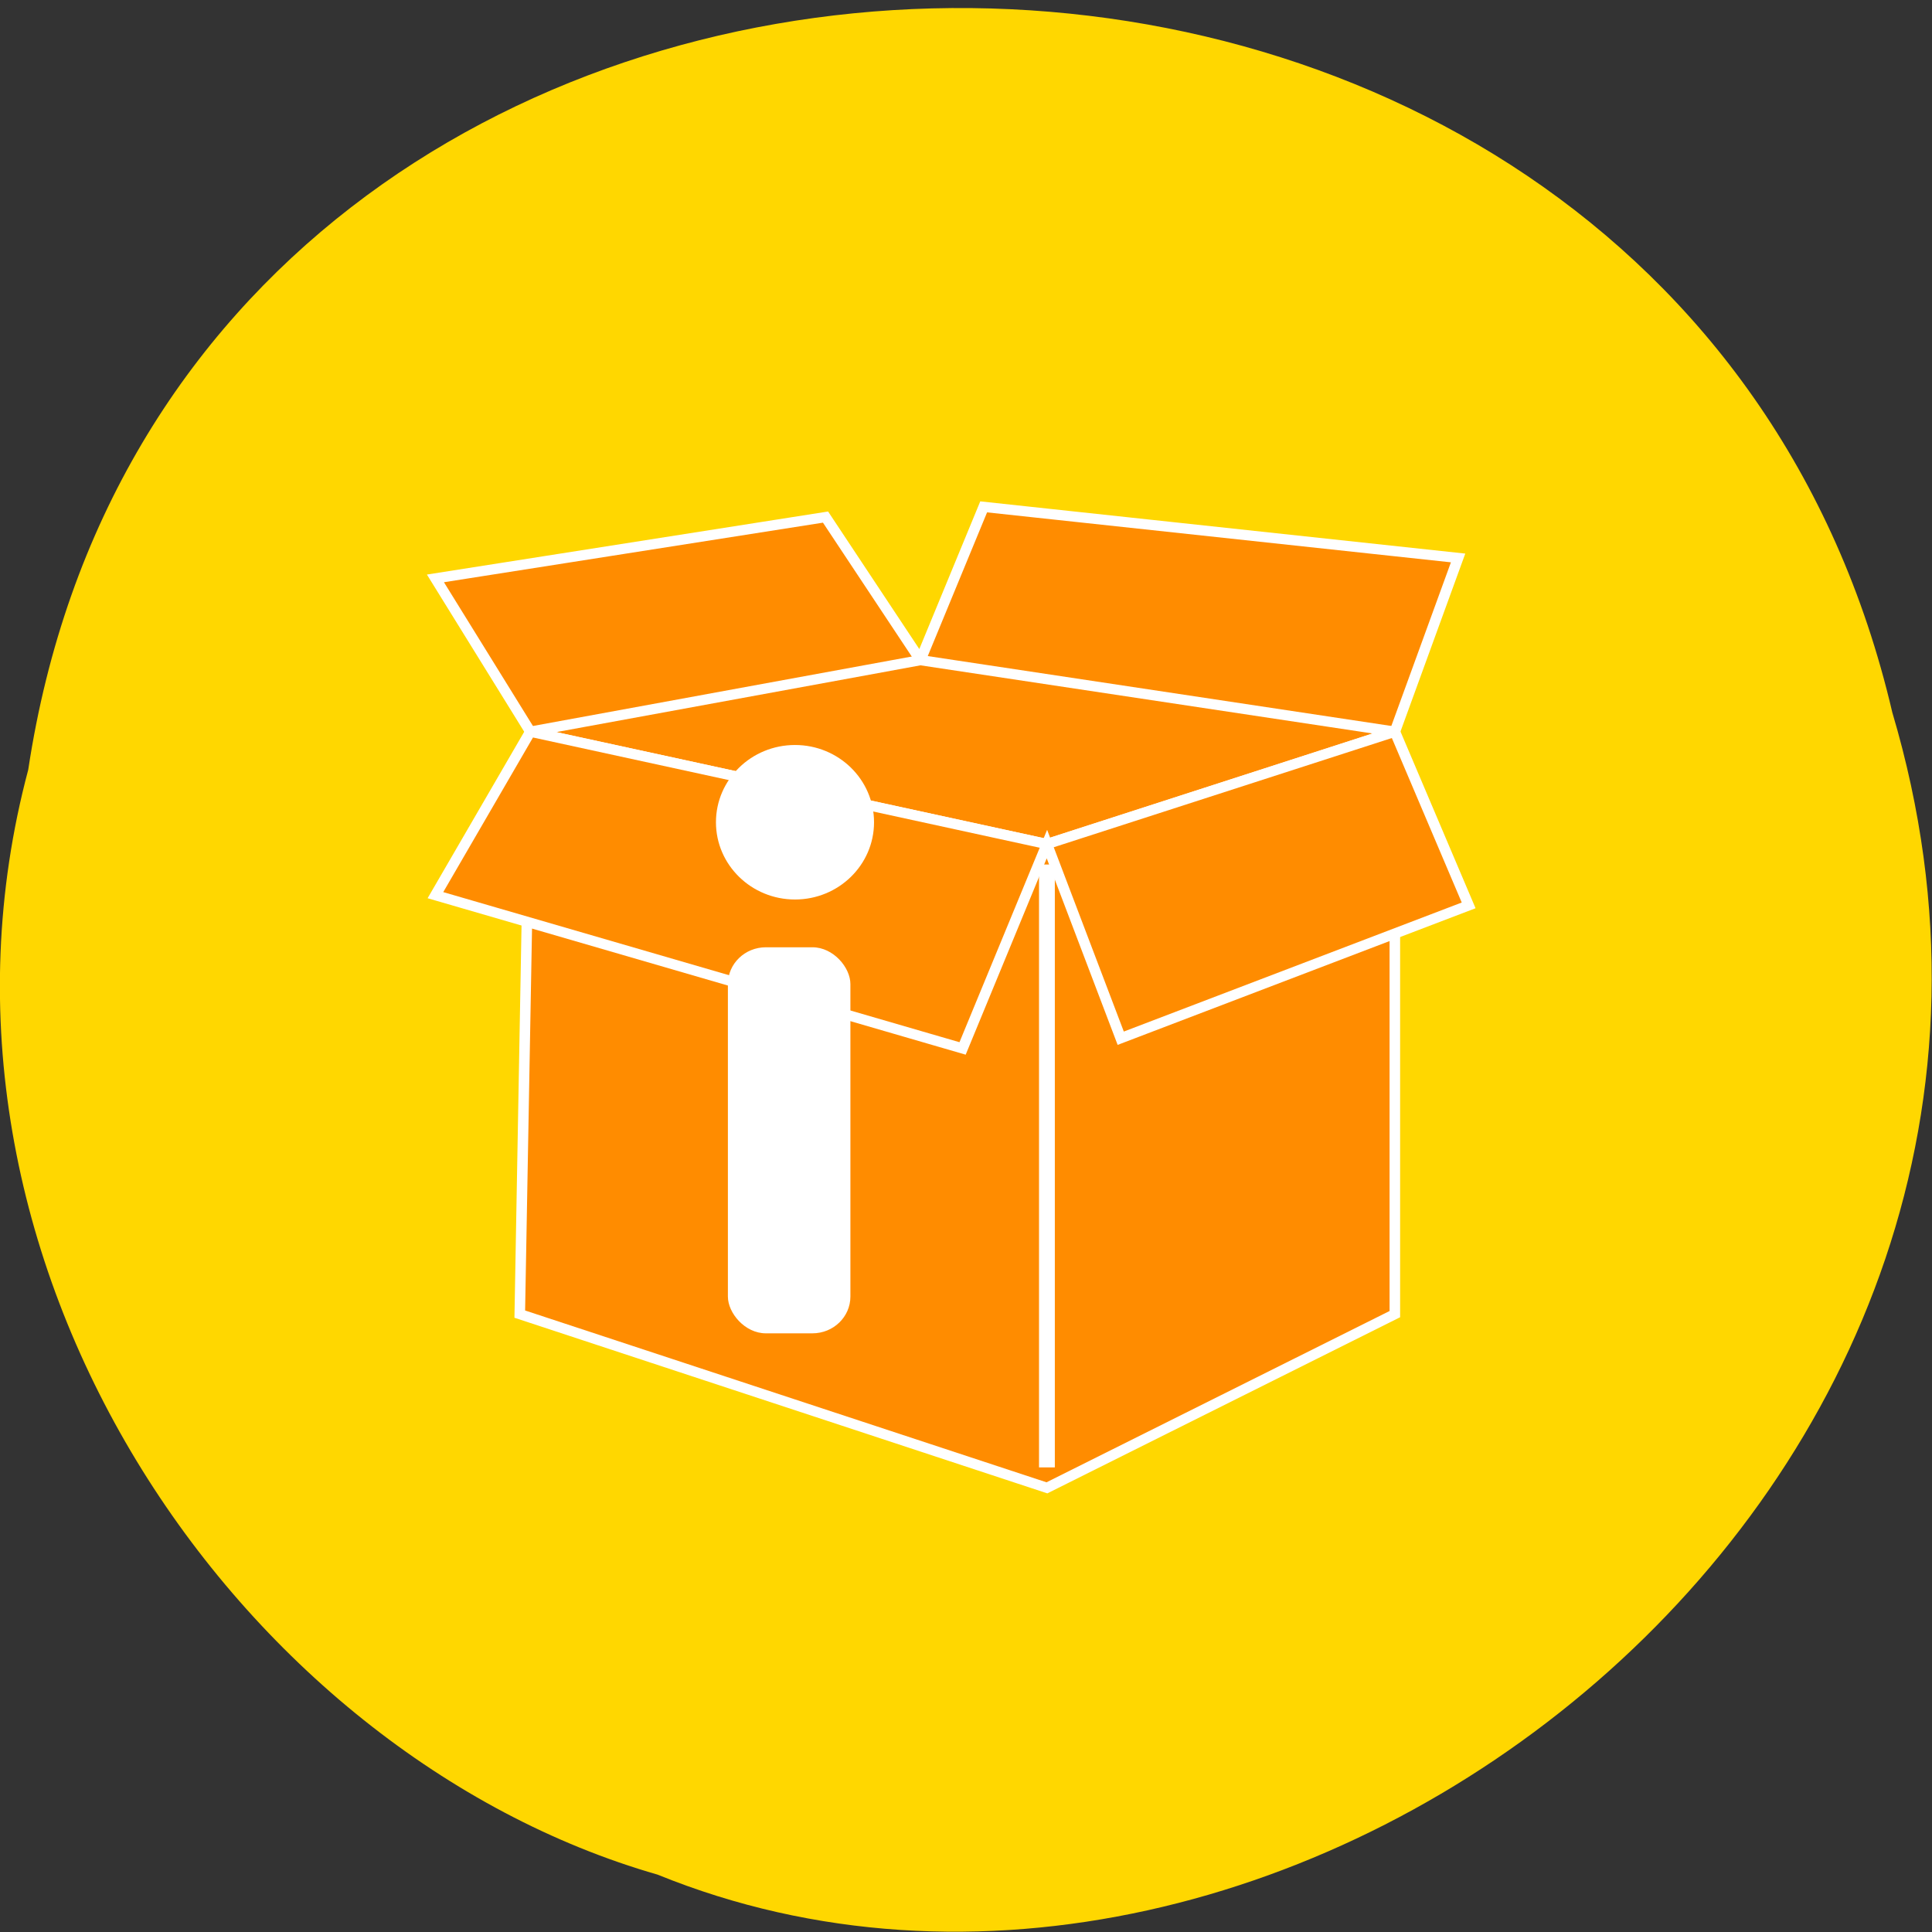 <svg xmlns="http://www.w3.org/2000/svg" viewBox="0 0 256 256"><rect x="0" y="0" width="256" height="256" fill="#333333" stroke="none"/><path d="m 3.74 102 c 19.83 -131.3 217.2 -135.2 247 -7.6 30.7 103.3 -80.5 187.8 -163.6 154 -55.68 -16 -100.7 -81.5 -83.4 -146.4 z" style="fill:#ffd700;color:#000"/><g transform="matrix(1.397 0 0 1.354 56.3 63.1)" style="fill:#ff8c00;stroke:#fff"><g style="stroke:#fff"><path d="M 92,25 92,82 59,99 9,82 10,25 59,36 z"/><path d="M 10,25 1,10 38,4 47,18 53,3 98,8 92,25 59,36 z"/><path d="M 10,25 47,18 92,25 59,36 z"/><path d="m 59 38 v 59" style="stroke-width:1.5"/><path d="M 1,41 10,25 59,36 92,25 99,42 66,55 59,36 51,56 z"/></g><g style="fill:#fff;stroke:none"><rect width="11.62" height="37.78" x="28.74" y="46.1" rx="3.6"/><path d="m 125.1 98 c 0 4.84 -4.39 8.76 -9.8 8.76 -5.41 0 -9.8 -3.92 -9.8 -8.76 0 -4.84 4.39 -8.76 9.8 -8.76 5.41 0 9.8 3.92 9.8 8.76 z" transform="matrix(0.765 0 0 0.863 -53.1 -50.71)"/></g></g></svg>
